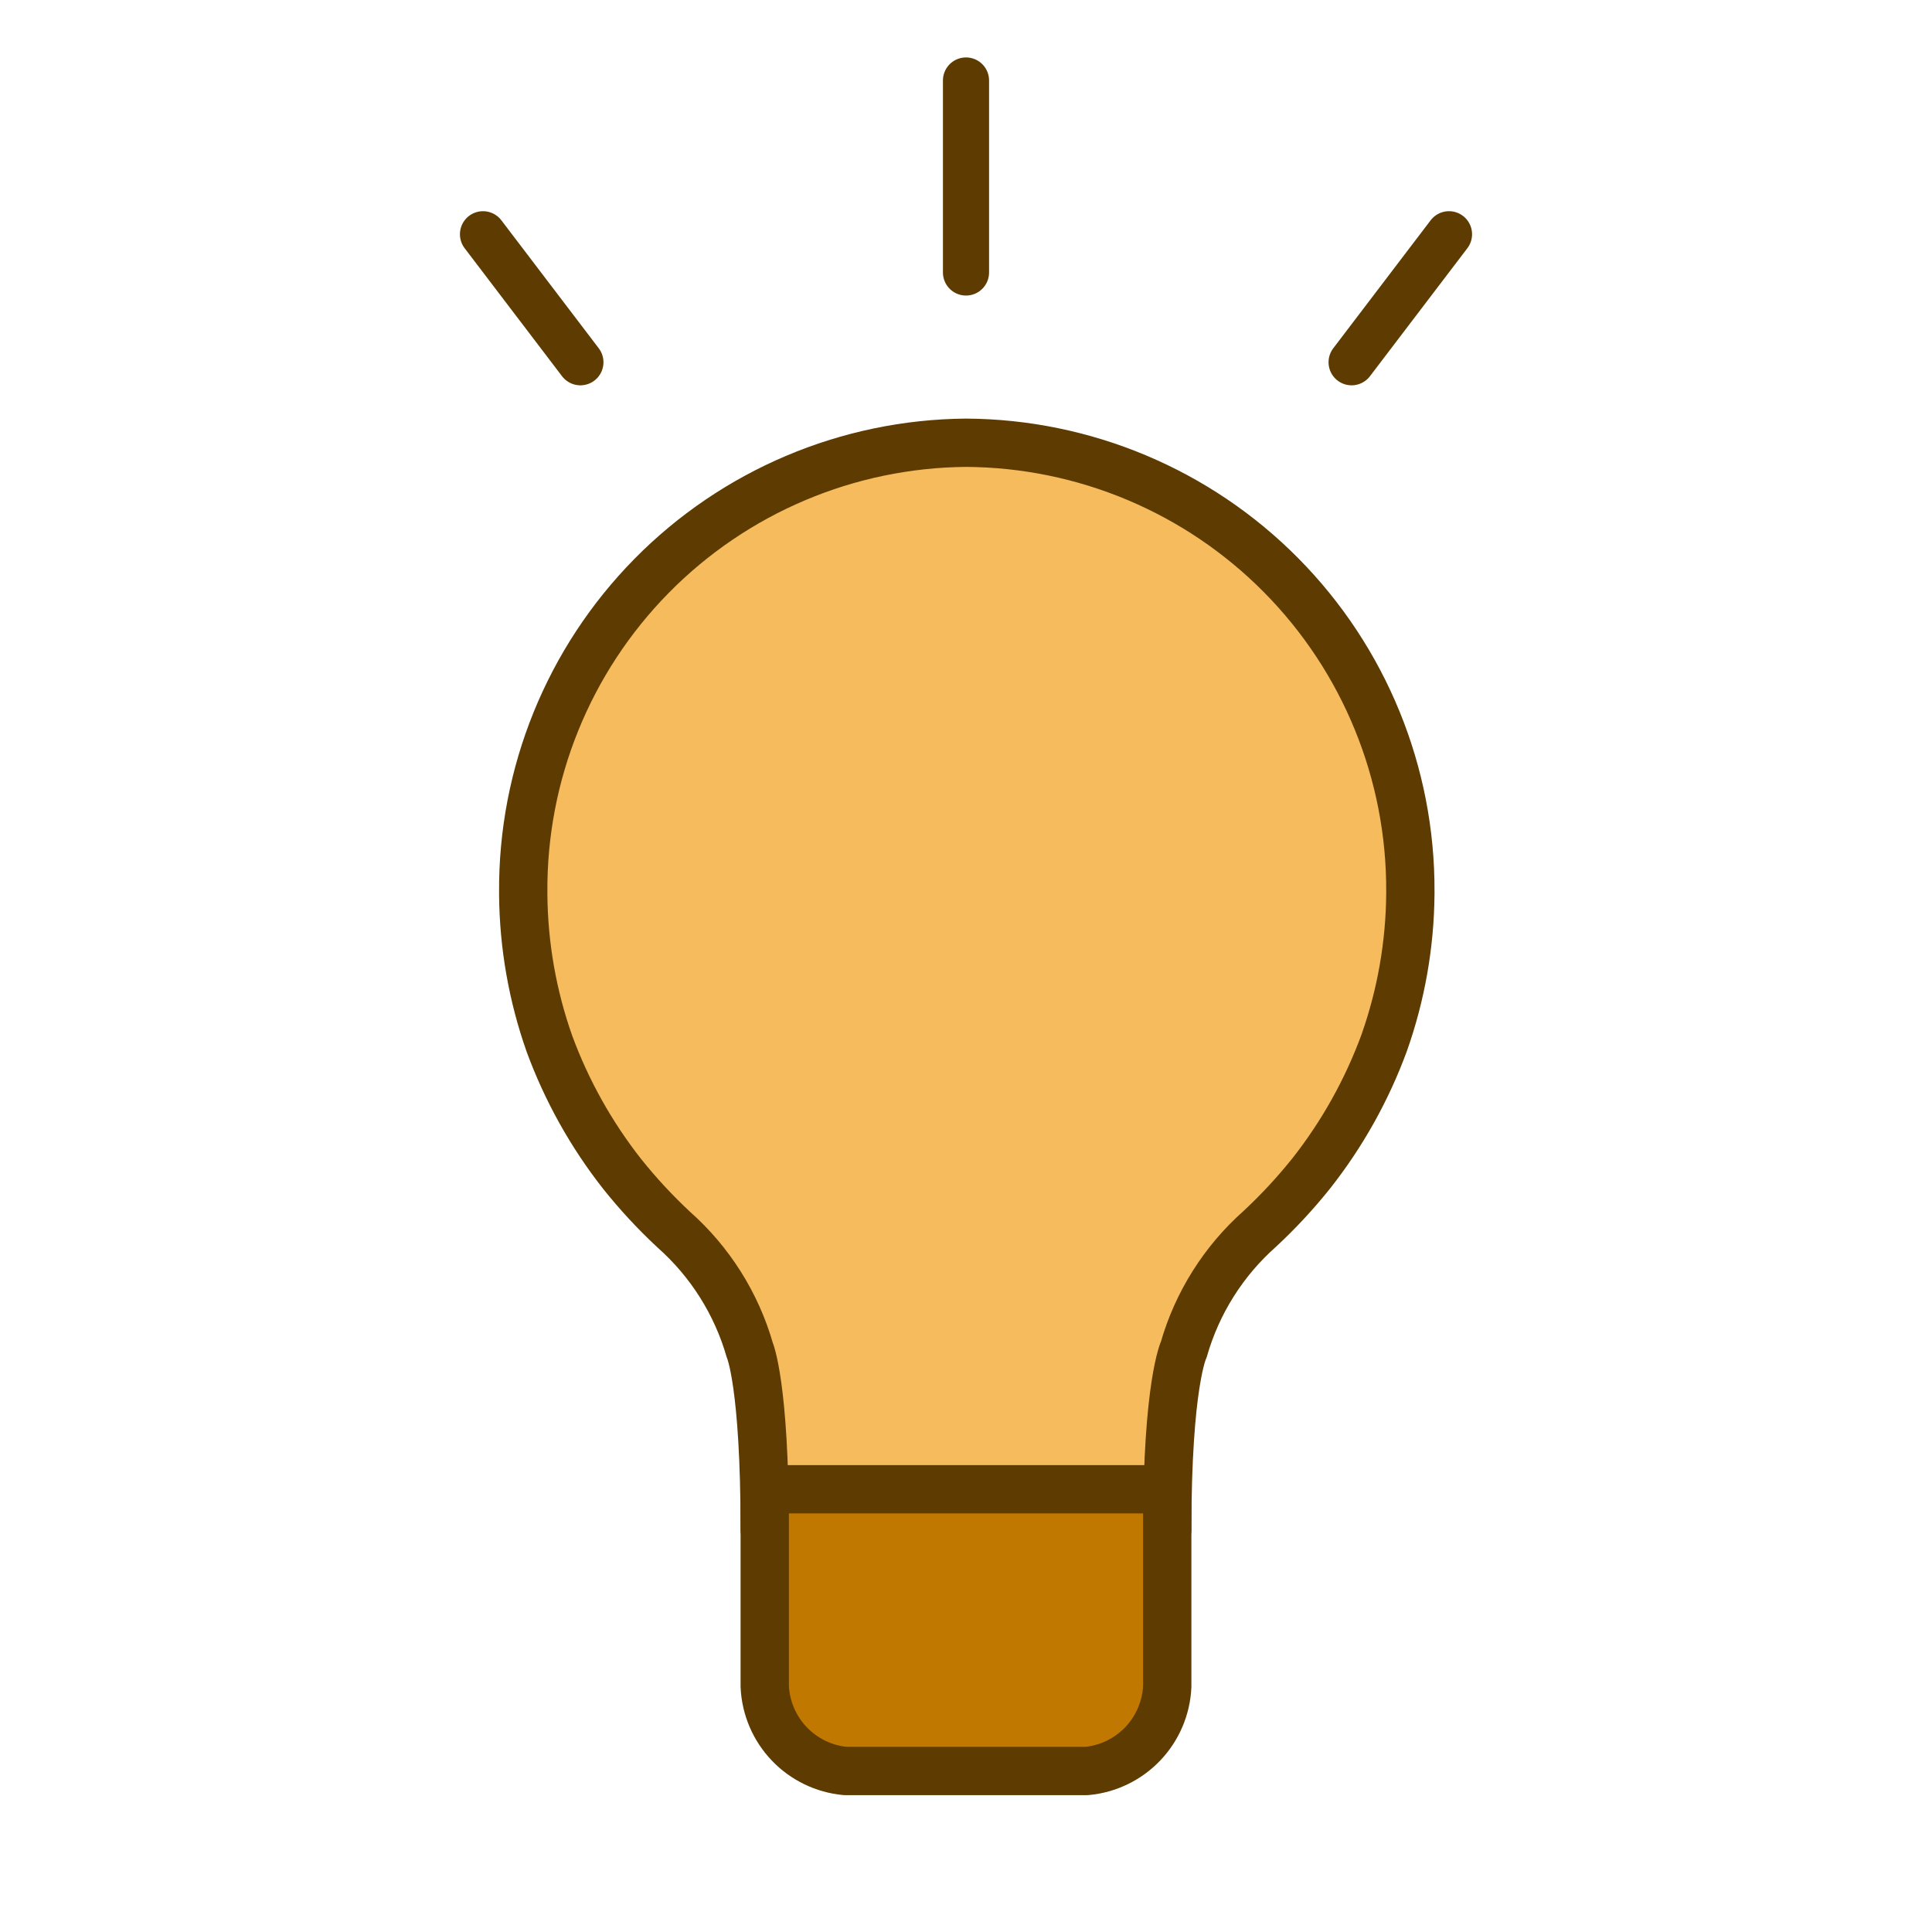 <svg width="80" height="80" viewBox="0 0 80 80" fill="none" xmlns="http://www.w3.org/2000/svg">
<path d="M48.333 63.333C48.333 57.283 49.017 55.883 49.017 55.883C49.57 53.951 50.662 52.216 52.166 50.883C52.933 50.17 53.646 49.401 54.3 48.583C55.583 46.953 56.601 45.13 57.316 43.183C58.016 41.202 58.383 39.118 58.4 37.017V36.917C58.422 32.013 56.496 27.301 53.046 23.817C49.596 20.332 44.904 18.36 40 18.333C35.101 18.373 30.418 20.356 26.98 23.847C23.542 27.338 21.631 32.051 21.666 36.95V37.05C21.684 39.151 22.05 41.235 22.75 43.217C23.466 45.164 24.484 46.986 25.767 48.617C26.42 49.434 27.133 50.203 27.9 50.917C29.404 52.25 30.497 53.984 31.05 55.917C31.05 55.917 31.666 57.317 31.666 63.333" fill="#F5BB5C"/>
<path d="M48.333 63.333C48.333 57.283 49.017 55.883 49.017 55.883C49.57 53.951 50.662 52.216 52.166 50.883C52.933 50.17 53.646 49.401 54.3 48.583C55.583 46.953 56.601 45.13 57.316 43.183C58.016 41.202 58.383 39.118 58.4 37.017V36.917C58.422 32.013 56.496 27.301 53.046 23.817C49.596 20.332 44.904 18.36 40 18.333C35.101 18.373 30.418 20.356 26.98 23.847C23.542 27.338 21.631 32.051 21.666 36.95V37.05C21.684 39.151 22.05 41.235 22.75 43.217C23.466 45.164 24.484 46.986 25.767 48.617C26.42 49.434 27.133 50.203 27.9 50.917C29.404 52.25 30.497 53.984 31.05 55.917C31.05 55.917 31.666 57.317 31.666 63.333" stroke="#5D3B01" stroke-width="2" stroke-linecap="round" stroke-linejoin="round"/>
<path d="M45 73.333H35C34.116 73.25 33.291 72.85 32.679 72.207C32.066 71.564 31.707 70.721 31.666 69.833V61.667H48.333V69.833C48.293 70.721 47.933 71.564 47.321 72.207C46.708 72.85 45.884 73.25 45 73.333Z" fill="#C07800" stroke="#5D3B01" stroke-width="2" stroke-linecap="round" stroke-linejoin="round"/>
<path d="M40 3.333V11.283M20 9.7L24.033 15L20 9.7ZM60 9.7L55.967 15L60 9.7Z" stroke="#5D3B01" stroke-width="1.91" stroke-linecap="round" stroke-linejoin="round"/>
</svg>
